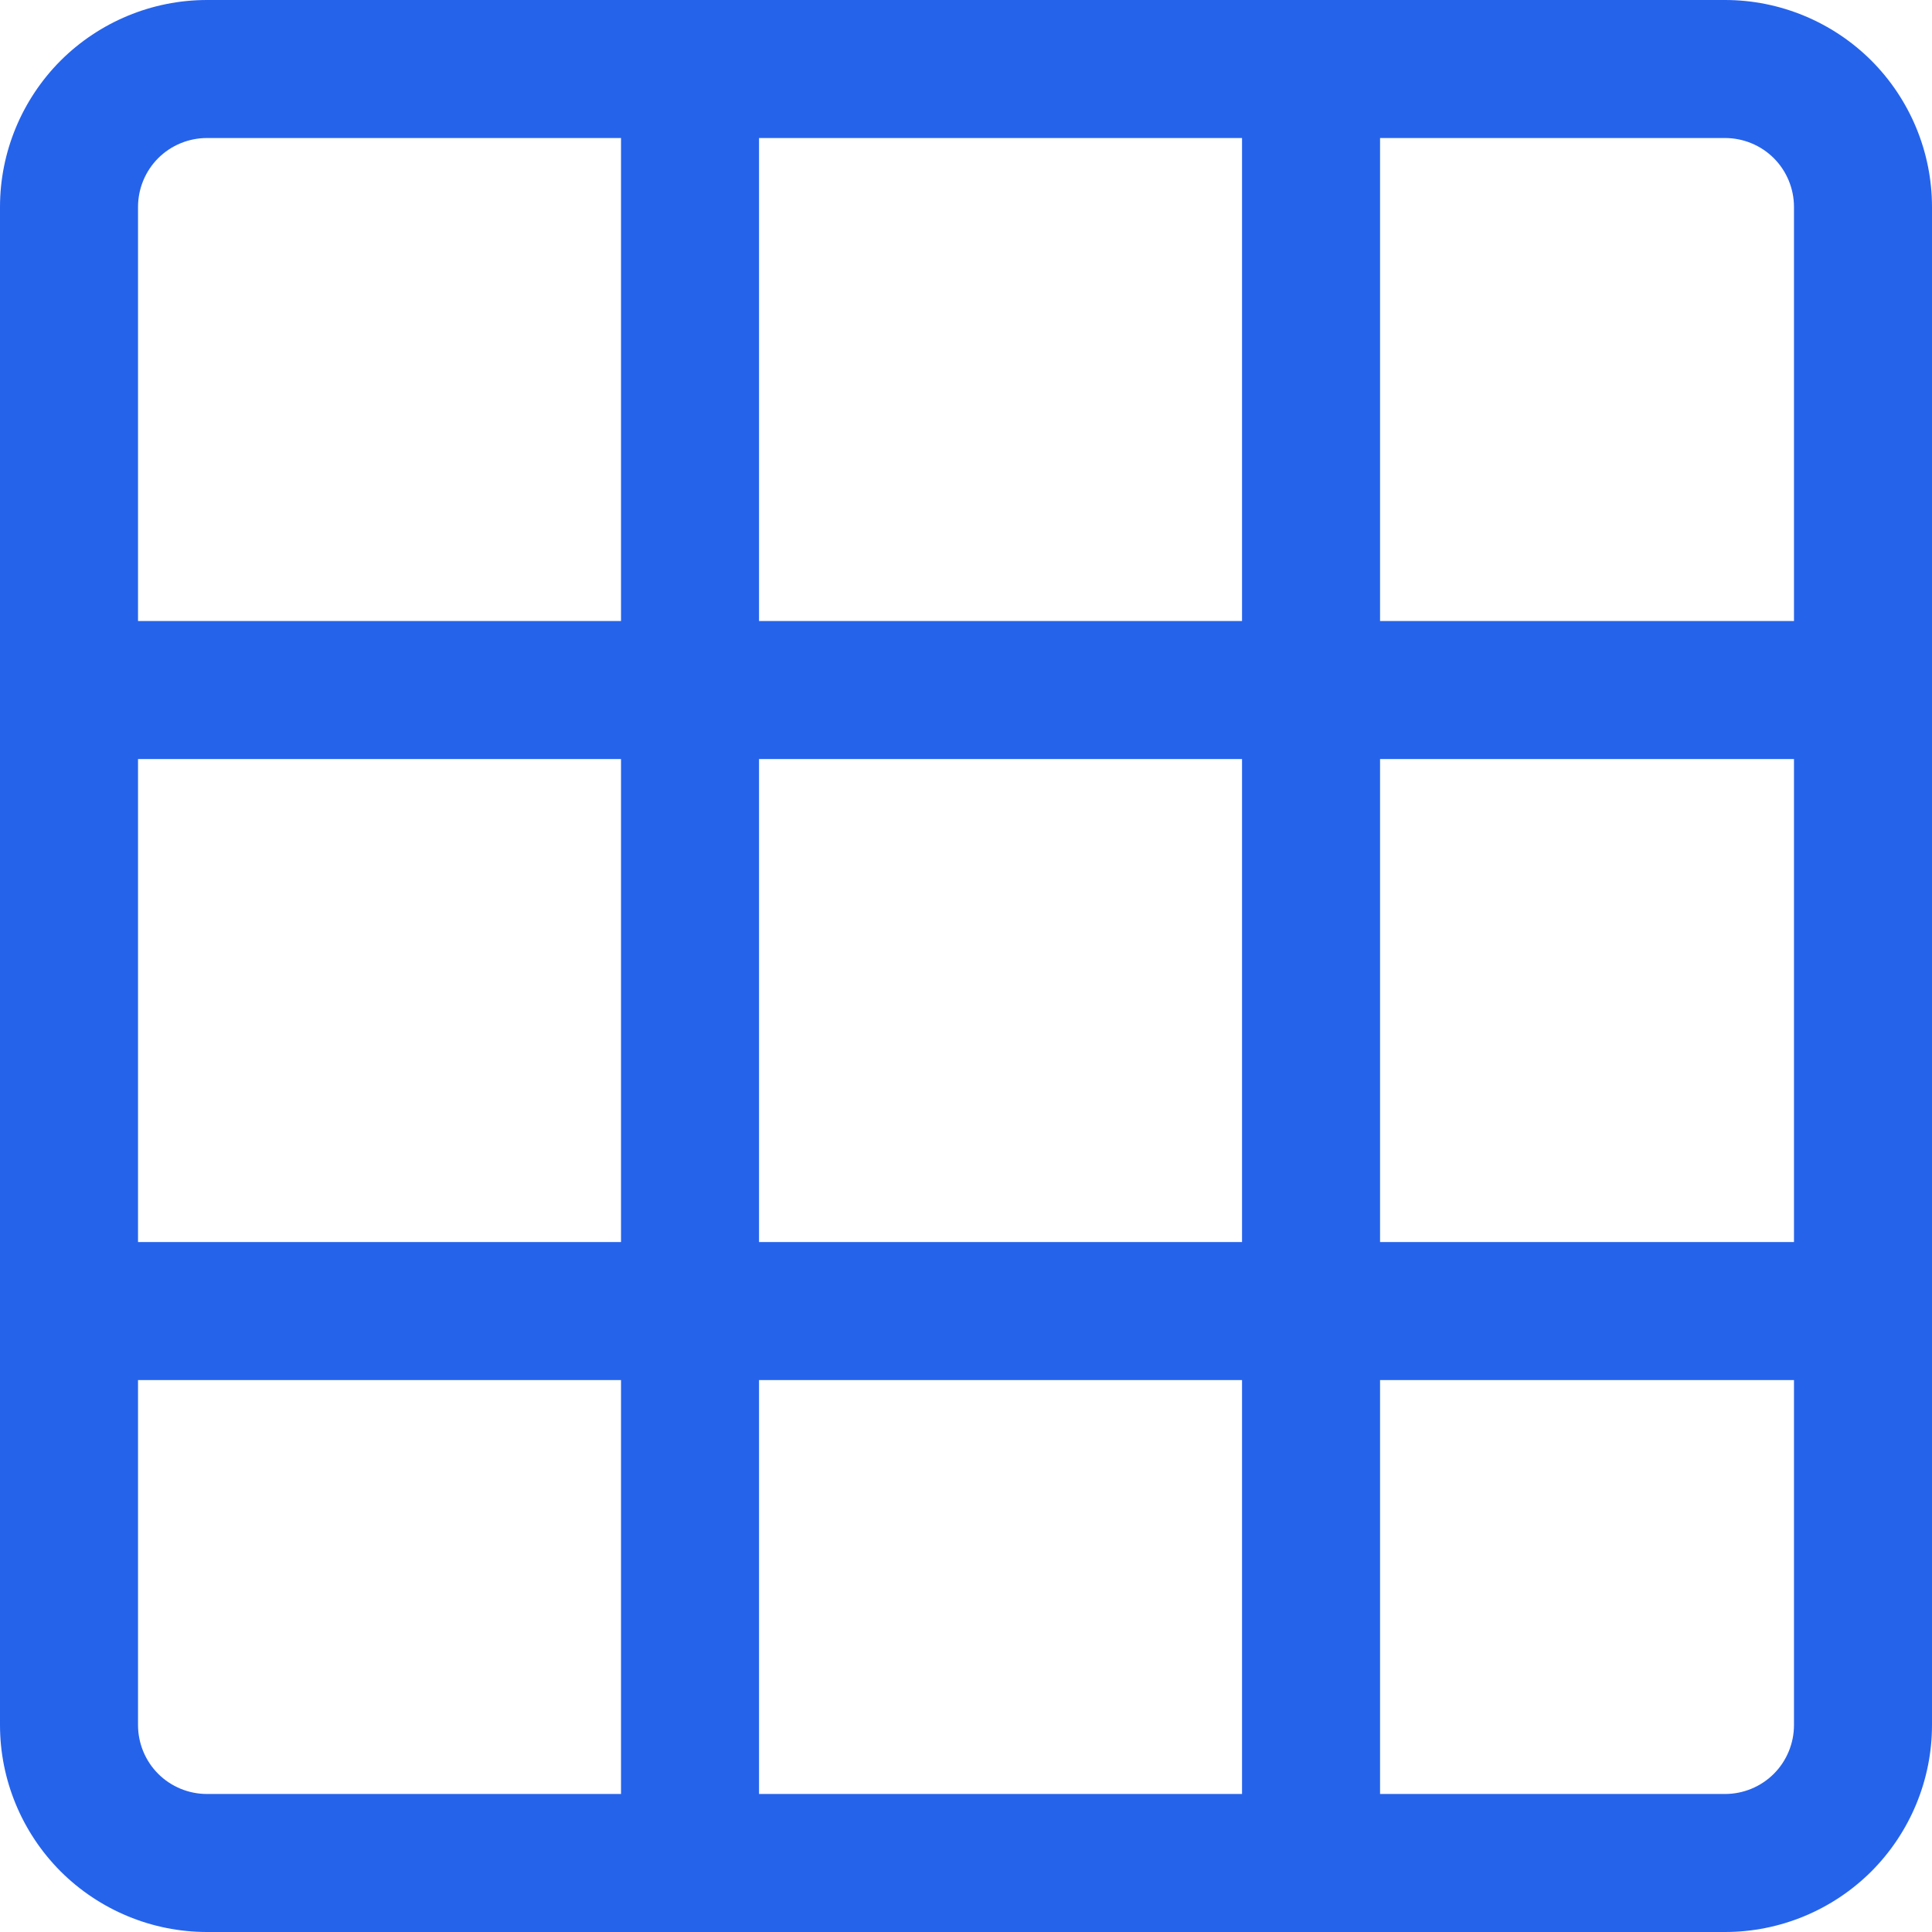<svg width="16" height="16" viewBox="0 0 16 16" fill="none" xmlns="http://www.w3.org/2000/svg">
<path d="M14.286 0H1.714C1.26 0 0.824 0.181 0.502 0.502C0.181 0.824 0 1.26 0 1.714V14.286C0 14.74 0.181 15.176 0.502 15.498C0.824 15.819 1.26 16 1.714 16H14.286C14.74 16 15.176 15.819 15.498 15.498C15.819 15.176 16 14.74 16 14.286V1.714C16 1.26 15.819 0.824 15.498 0.502C15.176 0.181 14.74 0 14.286 0ZM5.143 14.857H1.714C1.563 14.857 1.417 14.797 1.31 14.69C1.203 14.583 1.143 14.437 1.143 14.286V11.429H5.143V14.857ZM5.143 10.286H1.143V6.286H5.143V10.286ZM5.143 5.143H1.143V1.714C1.143 1.563 1.203 1.417 1.31 1.31C1.417 1.203 1.563 1.143 1.714 1.143H5.143V5.143ZM10.286 14.857H6.286V11.429H10.286V14.857ZM10.286 10.286H6.286V6.286H10.286V10.286ZM10.286 5.143H6.286V1.143H10.286V5.143ZM14.857 14.286C14.857 14.437 14.797 14.583 14.69 14.69C14.583 14.797 14.437 14.857 14.286 14.857H11.429V11.429H14.857V14.286ZM14.857 10.286H11.429V6.286H14.857V10.286ZM14.857 5.143H11.429V1.143H14.286C14.437 1.143 14.583 1.203 14.69 1.31C14.797 1.417 14.857 1.563 14.857 1.714V5.143Z" fill="#2563EB"/>
</svg>
